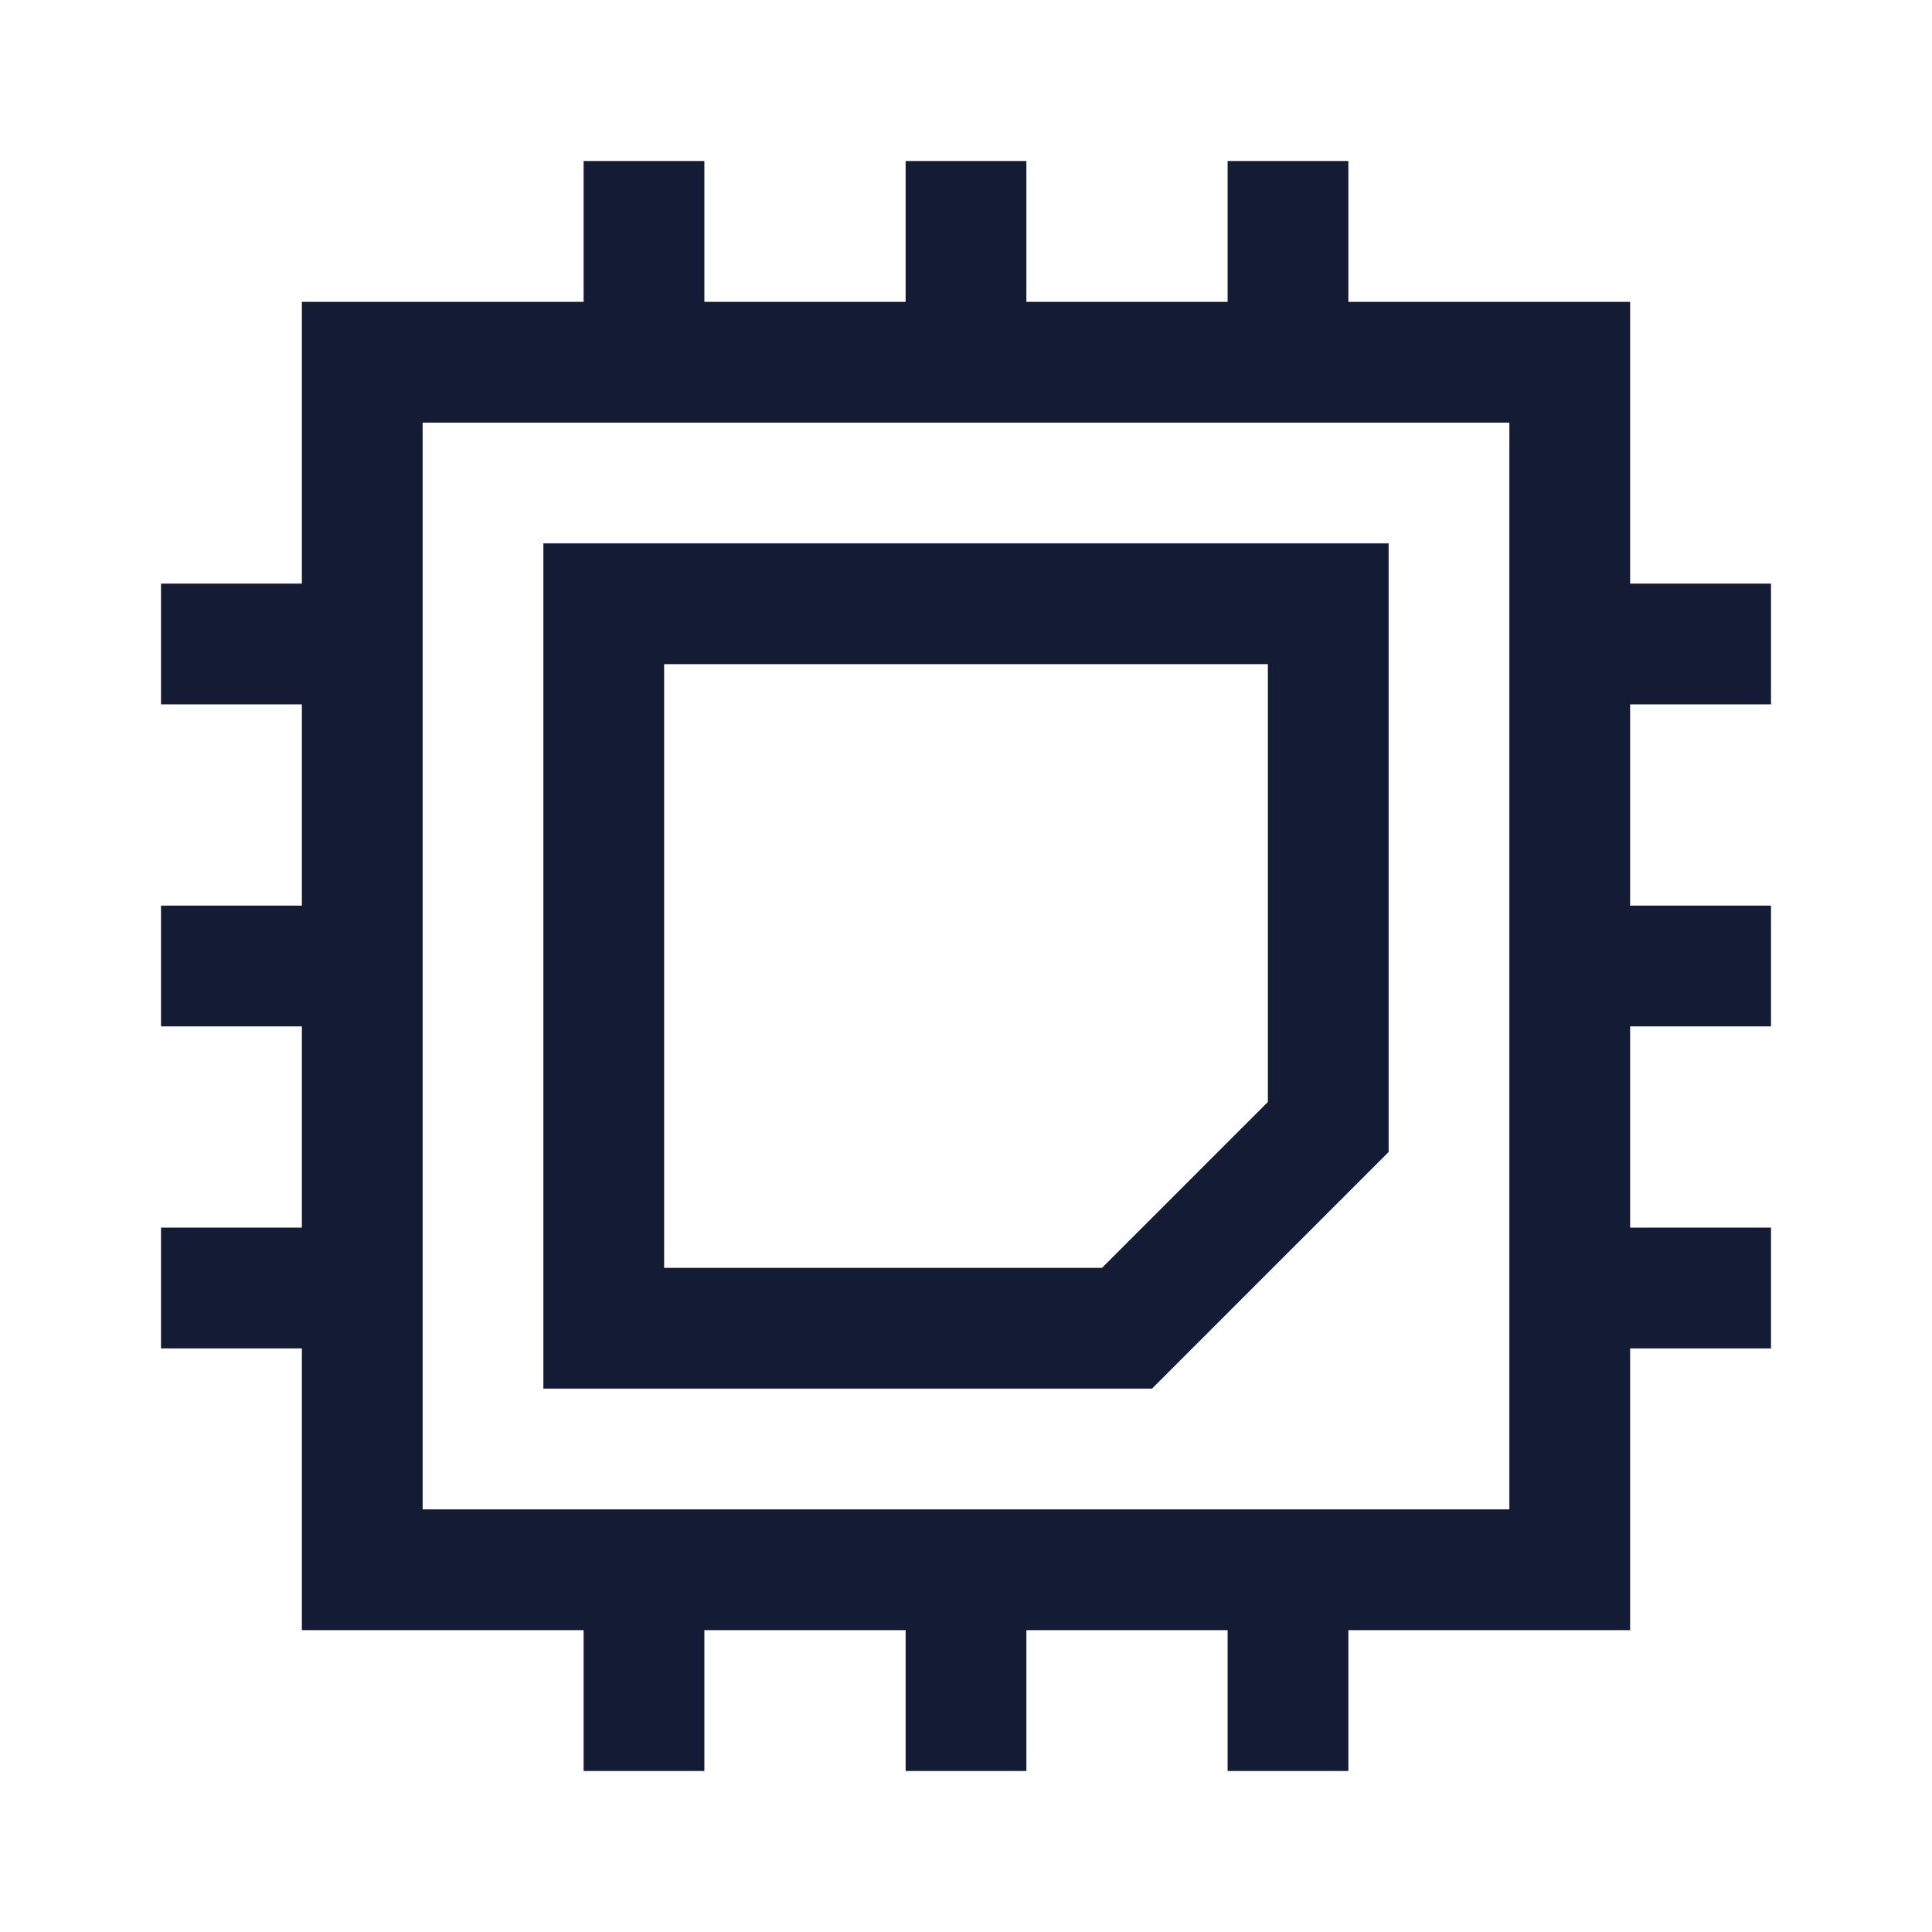 <svg width="24" height="24" viewBox="0 0 24 24" fill="none" xmlns="http://www.w3.org/2000/svg">
<path d="M19.5 4.5H4.5V19.5H19.5V4.5Z" stroke="#141B34" stroke-width="1.5" stroke-linecap="round"/>
<path d="M16.5 7.5H7.5V16.5H14L16.5 14V7.5Z" stroke="#141B34" stroke-width="1.5" stroke-linecap="round"/>
<path d="M8 2V4.5M16 2V4.5M12 2V4.5M8 19.5V22M12 19.5V22M16 19.5V22M22 16H19.5M4.5 8H2M4.5 16H2M4.5 12H2M22 8H19.5M22 12H19.5" stroke="#141B34" stroke-width="1.5" stroke-linejoin="round"/>
</svg>
